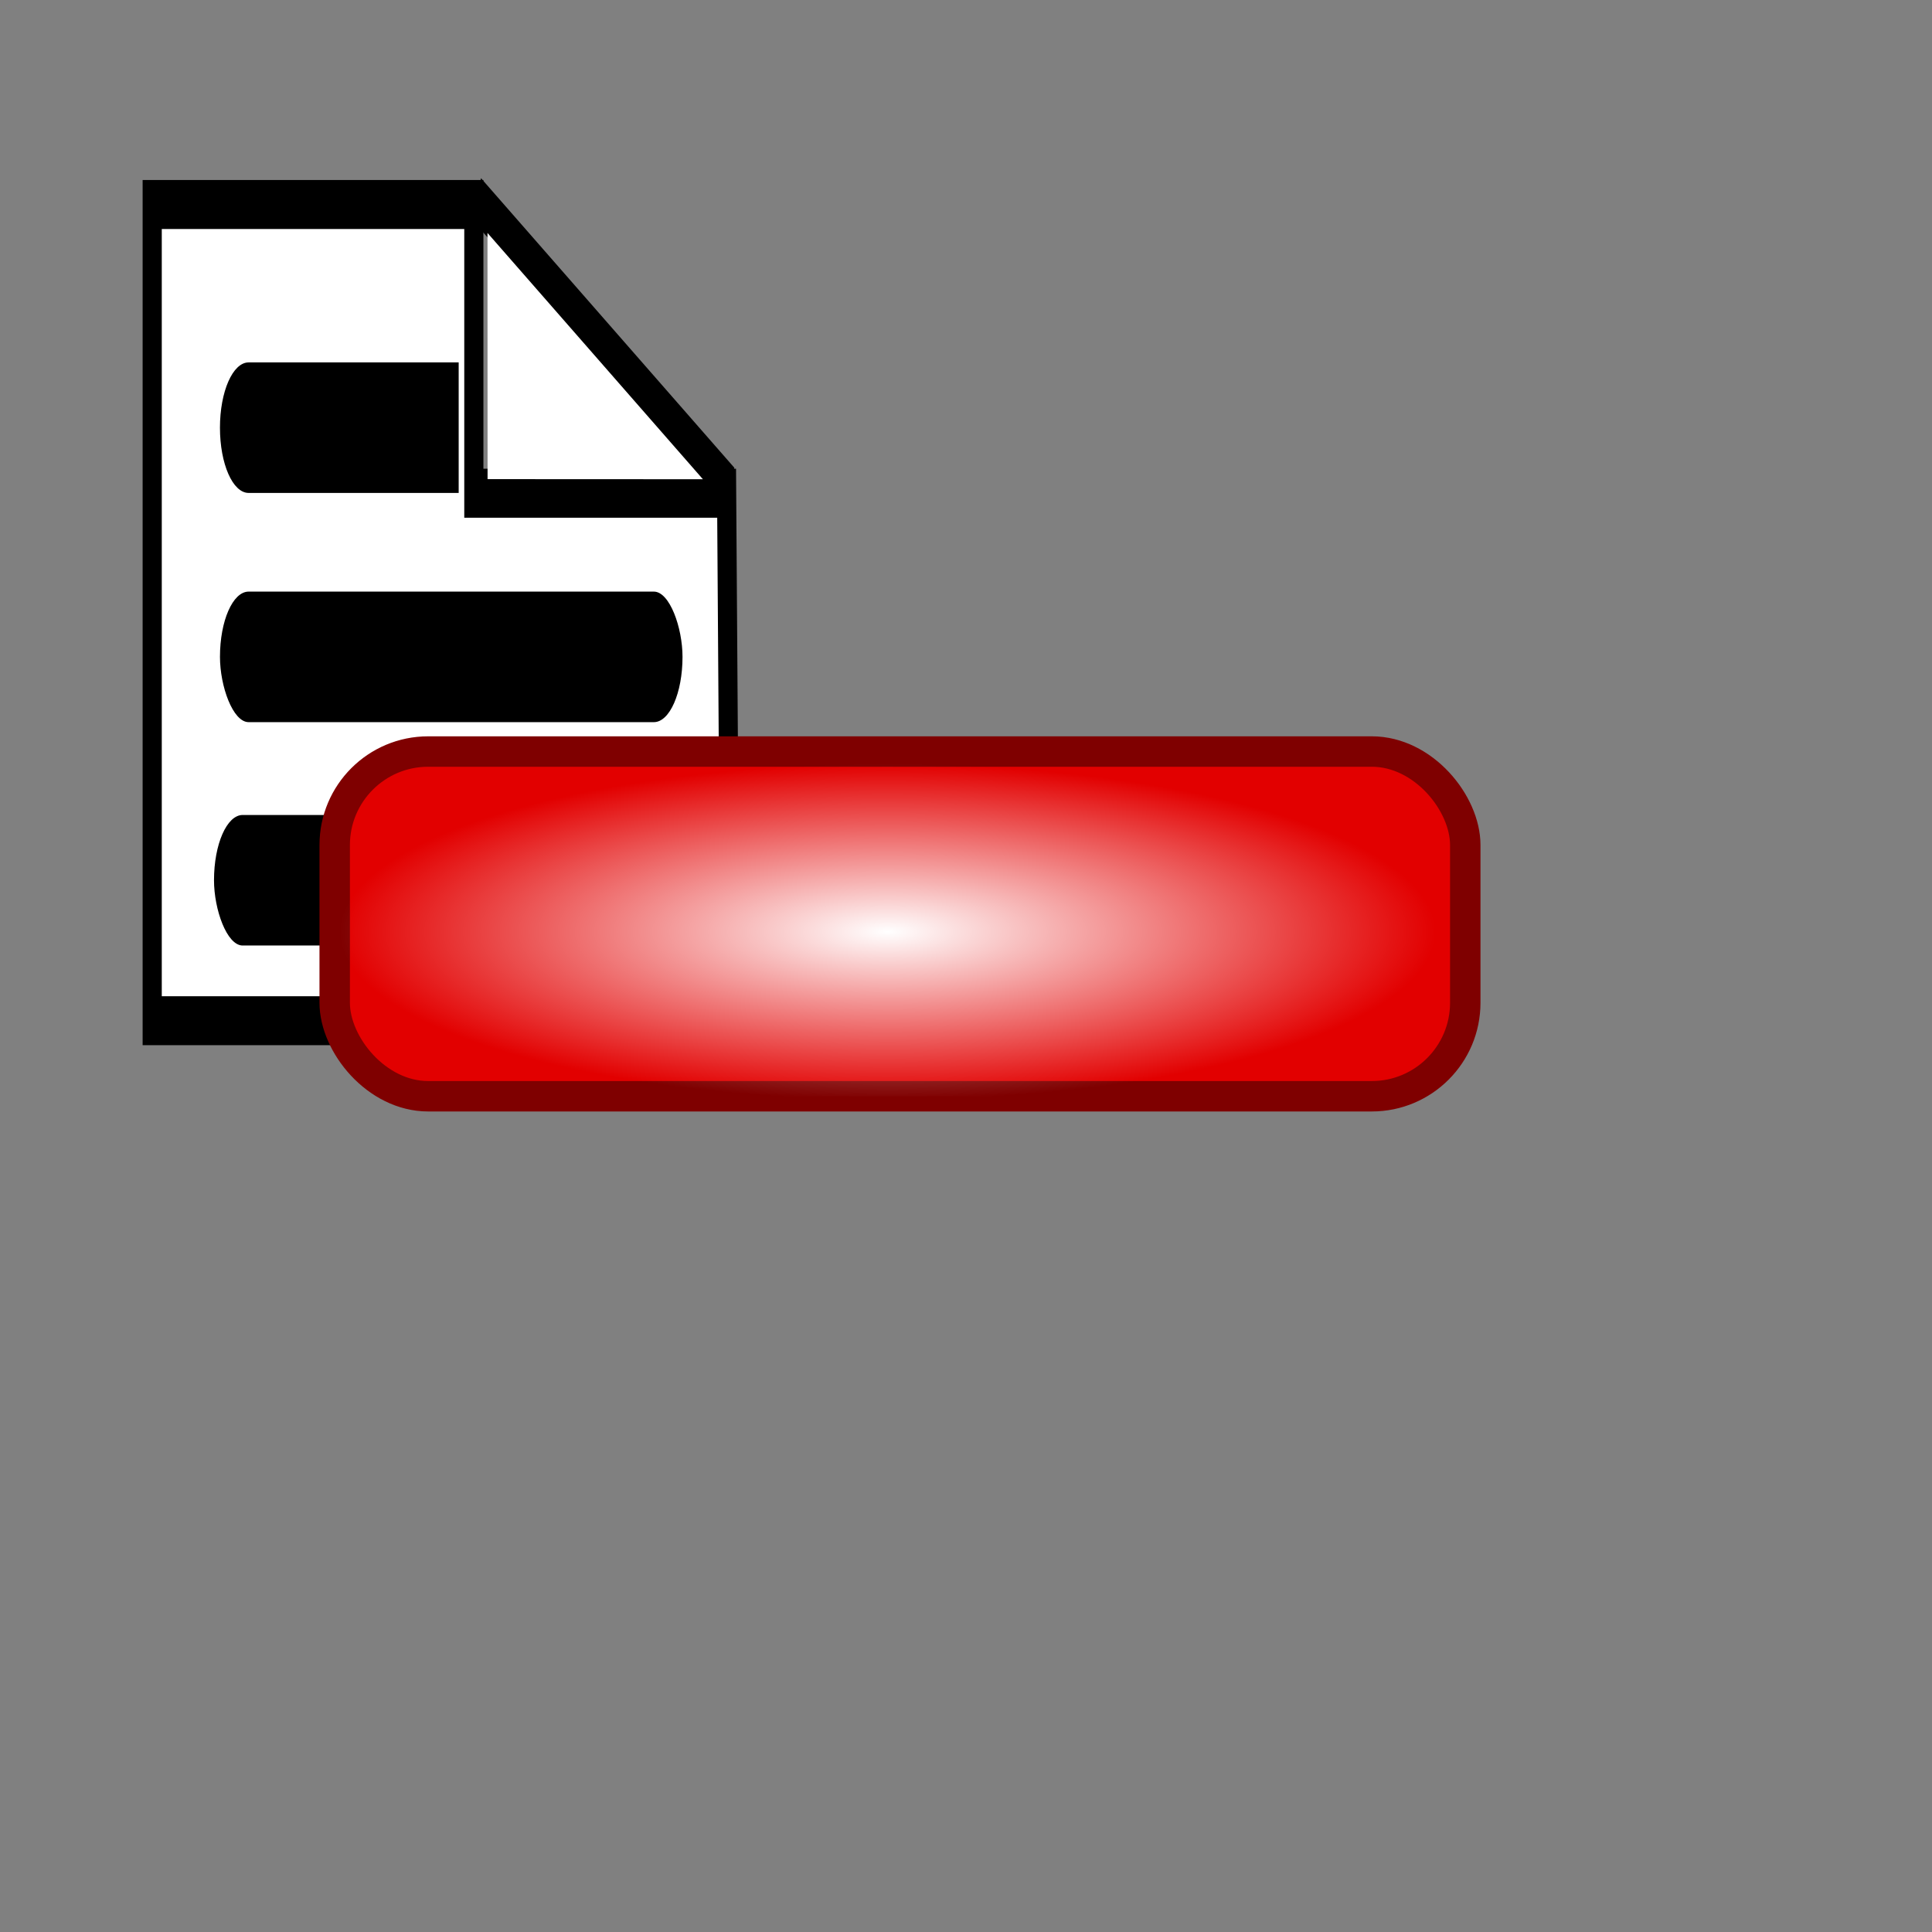 <?xml version="1.0" encoding="UTF-8" standalone="no"?>
<!DOCTYPE svg PUBLIC "-//W3C//DTD SVG 20010904//EN"
"http://www.w3.org/TR/2001/REC-SVG-20010904/DTD/svg10.dtd">
<!-- Created with Sodipodi ("http://www.sodipodi.com/") -->
<svg
   xmlns="http://www.w3.org/2000/svg"
   xmlns:sodipodi="http://sodipodi.sourceforge.net/DTD/sodipodi-0.dtd"
   xmlns:xlink="http://www.w3.org/1999/xlink"
   id="blank"
   sodipodi:version="0.34"
   width="210mm"
   height="210mm"
   xml:space="preserve"
   sodipodi:docbase="/home/ar/src/qt/qsvn/images/svg"
   sodipodi:docname="/home/ar/src/qt/qsvn/images/svg/actiondeletelocal.svg"><rect width="100%" height="100%" fill="#808080" stroke="none"/><defs
   id="defs1468"><linearGradient
   id="linearGradient1348"><stop
   style="stop-color:#ffffff;stop-opacity:1;"
   offset="0"
   id="stop1349" /><stop
   style="stop-color:#ffffff;stop-opacity:0;"
   offset="1"
   id="stop1350" /></linearGradient><linearGradient
   xlink:href="#linearGradient1348"
   id="linearGradient1351" /><radialGradient
   xlink:href="#linearGradient1348"
   id="radialGradient1352"
   cx="0.489"
   cy="0.523"
   r="0.487"
   fx="0.489"
   fy="0.523"
   spreadMethod="pad" /></defs><sodipodi:namedview
   id="base" /><g
   id="g677"
   transform="matrix(0.436,0,0,0.993,309.207,-222.931)"><path
   style="font-size:12;fill:#ffffff;fill-rule:evenodd;stroke:#000000;stroke-width:22.616;"
   d="M -288 314.438 L -288 691.312 L 394.5 691.312 L 390.259 447.756 L 91.784 447.756 L 91.784 314.438 L -288 314.438 z "
   id="path895"
   transform="matrix(0.798,0,0,0.896,-335.957,27.372)"
   sodipodi:nodetypes="ccccccc" /><path
   style="font-size:12;fill:none;fill-rule:evenodd;stroke:#000000;stroke-width:19.124;"
   d="M -1217.625 117.98 L -978.934 237.764 "
   id="path733"
   sodipodi:nodetypes="cc"
   transform="translate(957.364,188.786)" /><path
   style="font-size:12;fill:#ffffff;fill-rule:evenodd;stroke:#00ff00;stroke-width:0;stroke-opacity:0.556;"
   d="M -1346.787 62.82 L -1346.696 176.885 L -1108.544 176.933 L -1346.787 62.82 z "
   id="path737"
   sodipodi:nodetypes="cccc"
   transform="matrix(0.852,0,0,0.893,897.601,264.771)" /><rect
   style="font-size:12;fill:#000000;fill-rule:evenodd;fill-opacity:1;"
   id="rect670"
   width="435.831"
   height="54.007"
   x="-507.545"
   y="561.671"
   ry="27.003" /><rect
   style="font-size:12;fill:#000000;fill-rule:evenodd;fill-opacity:1;"
   id="rect671"
   width="435.831"
   height="54.007"
   x="-501.926"
   y="469.259"
   ry="27.003" /><path
   style="font-size:12;fill:#000000;fill-rule:evenodd;fill-opacity:1;"
   d="M -474.938 374.438 C -489.875 374.438 -501.938 386.5 -501.938 401.438 C -501.938 416.438 -489.875 428.438 -474.938 428.438 L -277 428.438 L -277 374.438 L -474.938 374.438 z "
   id="path676" /></g><g
   id="g749"
   transform="matrix(1,0,0,1,0.683,0.305)"><rect
   style="font-size:12;fill:#e20000;fill-rule:evenodd;stroke:#7f0000;stroke-opacity:1;stroke-width:12.5;stroke-dasharray:none;"
   id="rect1324"
   width="464.459"
   height="141.618"
   x="136.817"
   y="308.439"
   ry="38.405" /><rect
   style="font-size:12;fill:url(#radialGradient1352);fill-rule:evenodd;"
   id="rect1357"
   width="464.459"
   height="141.618"
   x="136.817"
   y="308.439"
   ry="38.405" /></g></svg>
